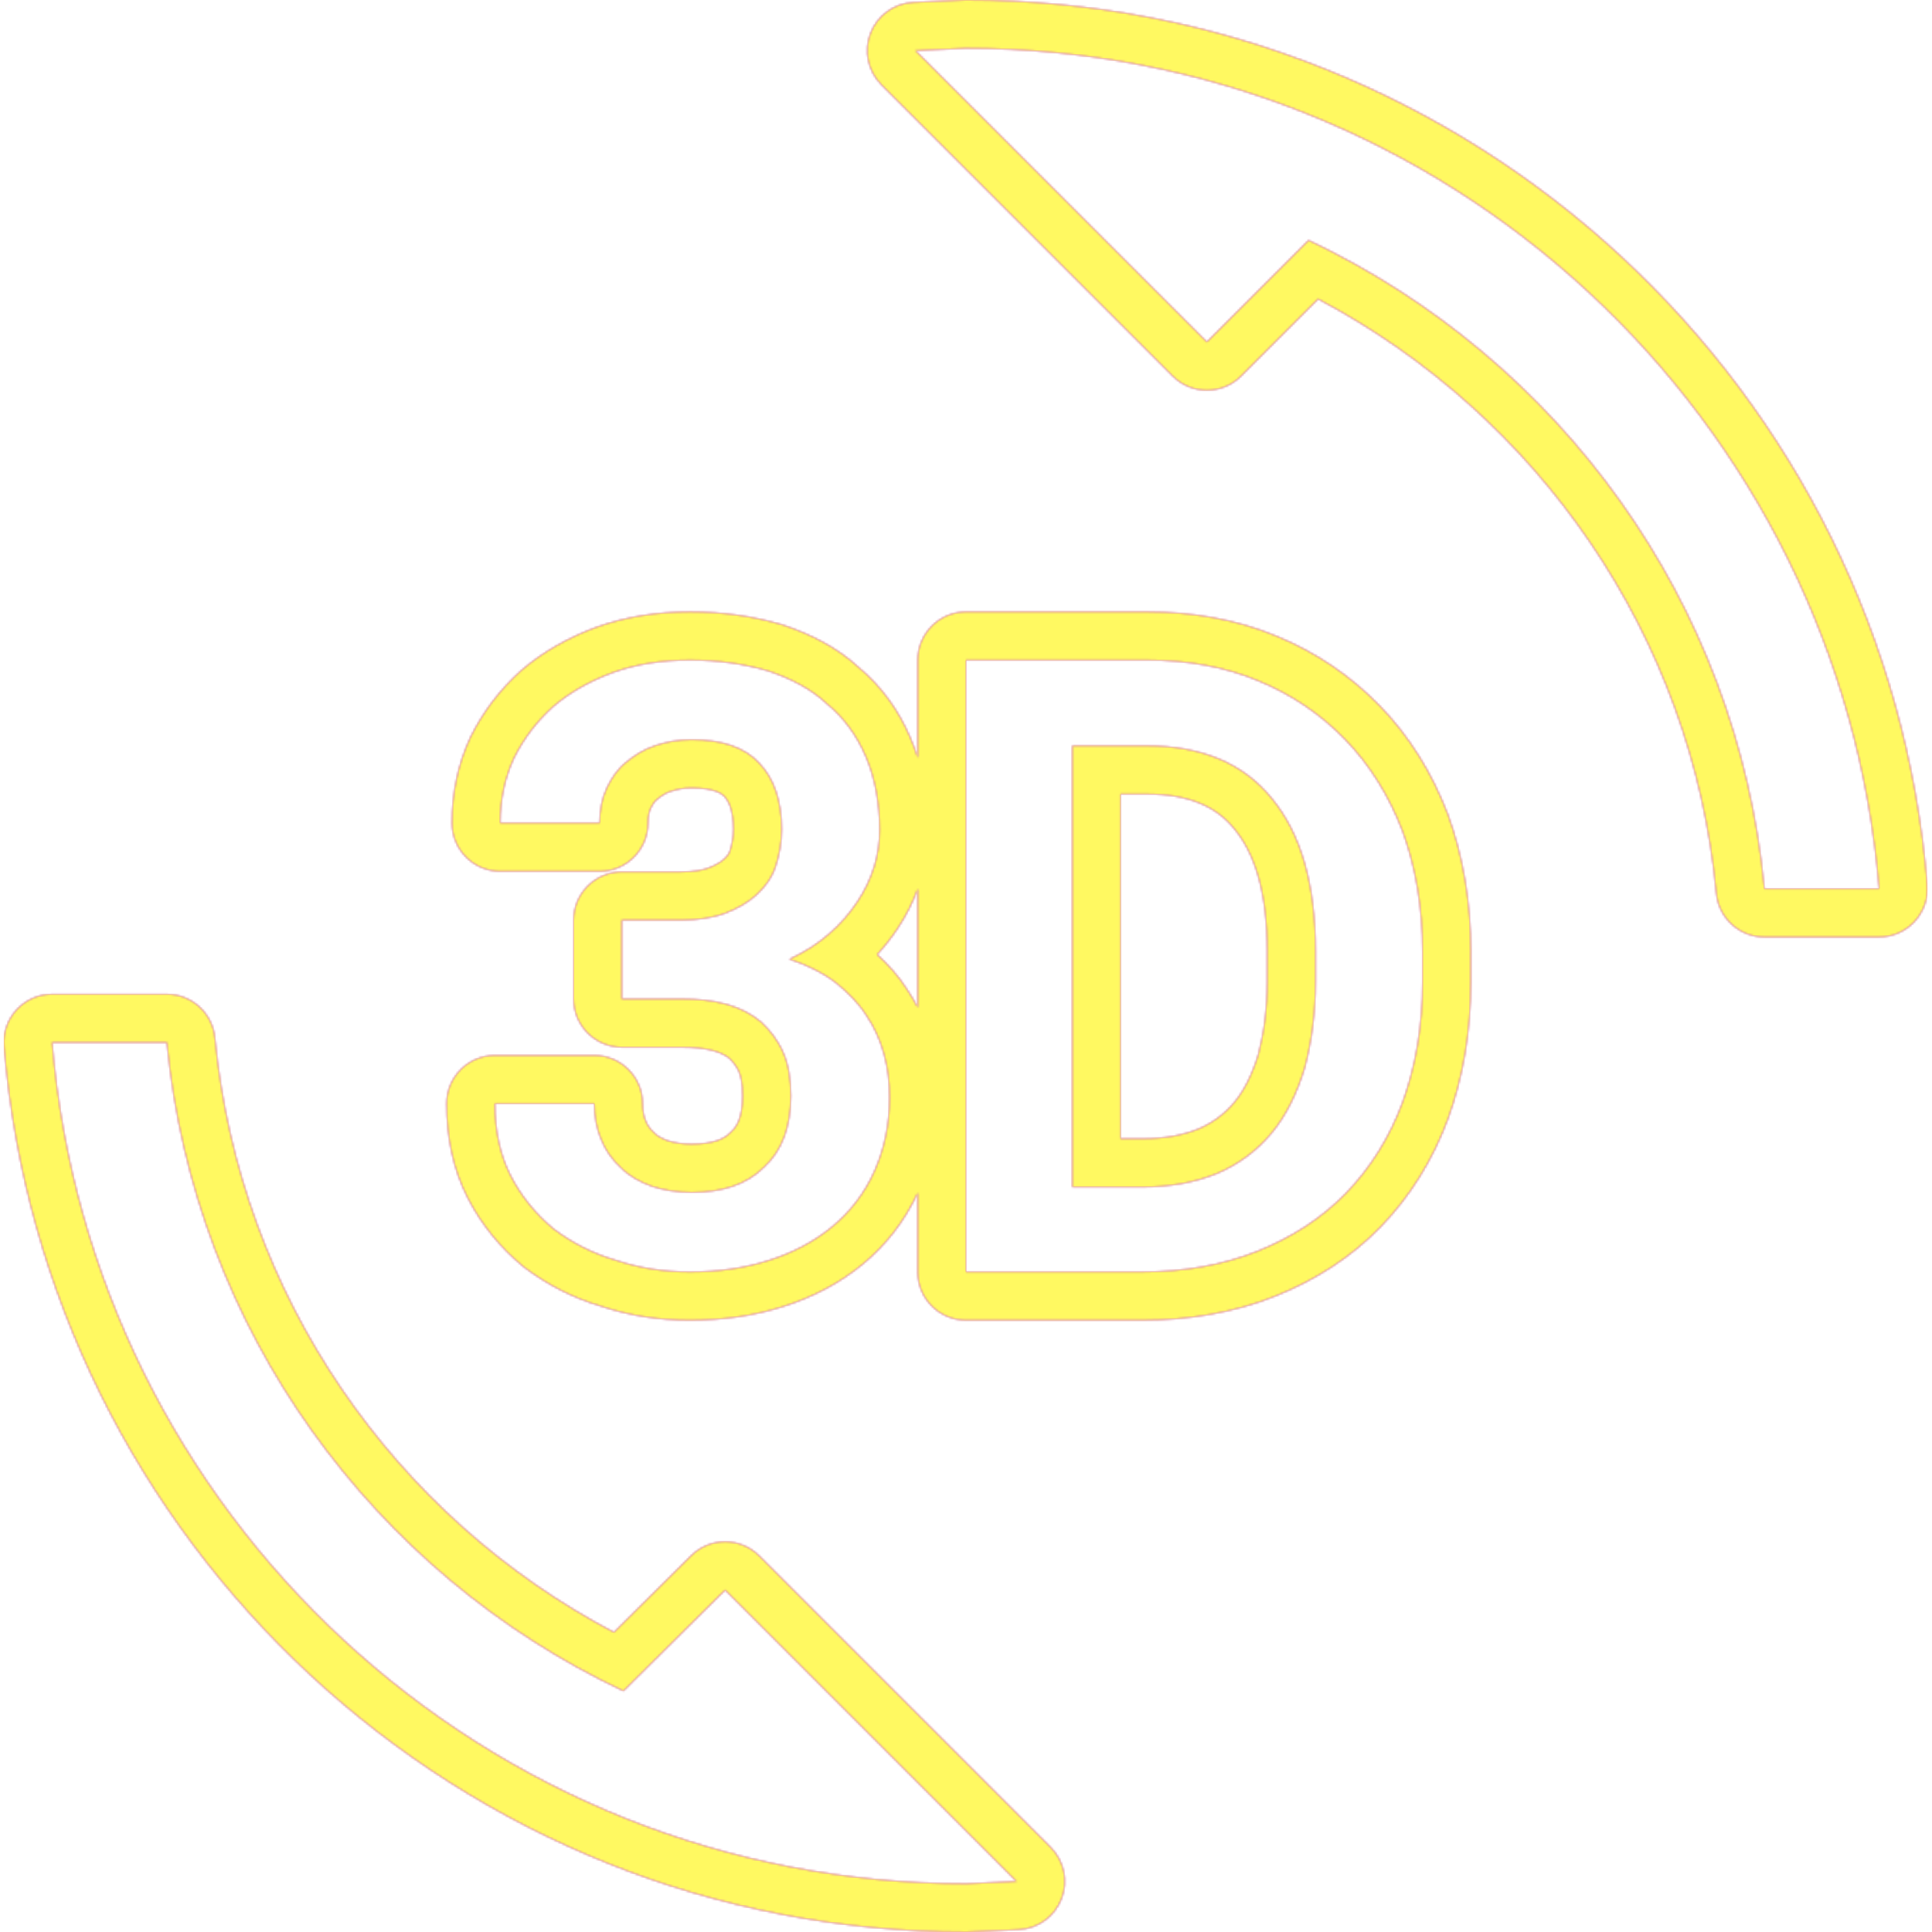 <svg version="1.1" xmlns="http://www.w3.org/2000/svg" xmlns:xlink="http://www.w3.org/1999/xlink" viewBox="0,0,1024,1024">
	<!-- Color names: teamapps-color-1, teamapps-color-2, teamapps-color-3 -->
	<desc>3d_rotation icon - Licensed under Apache License v2.0 (http://www.apache.org/licenses/LICENSE-2.0) - Created with Iconfu.com - Derivative work of Material icons (Copyright Google Inc.)</desc>
	<defs>
		<radialGradient cx="0" cy="0" r="1448.15" id="color-2nSzrL4Y" gradientUnits="userSpaceOnUse">
			<stop offset="0.08" stop-color="#ffffff"/>
			<stop offset="1" stop-color="#000000"/>
		</radialGradient>
		<linearGradient x1="0" y1="1024" x2="1024" y2="0" id="color-oKluX0gF" gradientUnits="userSpaceOnUse">
			<stop offset="0.2" stop-color="#000000"/>
			<stop offset="0.8" stop-color="#ffffff"/>
		</linearGradient>
		<filter id="filter-XvR67xV2" color-interpolation-filters="sRGB">
			<feOffset/>
		</filter>
		<mask id="mask-QljXjuMj">
			<path d="M402.42,824.65l154.43,154.43c7.17,7.17 9.43,17.9 5.77,27.36c-3.67,9.46 -12.57,15.86 -22.71,16.32l-27.12,1.22c-0.26,0.01 -0.53,0.02 -0.79,0.02c-268.41,0 -488.13,-206.53 -509.89,-469.35c-1.24,-14.92 10.54,-27.71 25.51,-27.71h60.8c13.19,0 24.23,10.03 25.48,23.16c13.12,137 95.27,253.83 211.49,315.06l40.89,-40.58c10.01,-9.93 26.16,-9.9 36.13,0.07zM995.97,496.66h-60.8c-13.22,0 -24.26,-10.07 -25.49,-23.23c-12.74,-136.88 -94.79,-253.36 -211.04,-314.94l-40.85,40.85c-10,10 -26.21,10 -36.2,0l-154.43,-154.43c-7.17,-7.17 -9.43,-17.9 -5.77,-27.36c3.67,-9.46 12.57,-15.86 22.71,-16.32l27.12,-1.22c0.26,-0.01 0.53,-0.02 0.79,-0.02c268.39,0 488.15,206.53 509.48,468.99c1.21,14.91 -10.56,27.67 -25.52,27.67zM779.58,504.3v16.22c0,26.21 -4.08,50.26 -12.06,72.35c-8.06,21.83 -20.13,41.29 -35.7,57.35c-15.78,16.28 -34.74,28.3 -55.89,36.76c-21.7,8.68 -45.66,12.77 -70.72,12.77h-93.22c-14.14,0 -25.6,-11.46 -25.6,-25.6v-41.93c-6.96,15.21 -17.02,27.81 -29.03,37.74c-12.07,9.98 -26.39,17.55 -42.2,22.51c-15.47,4.98 -32.32,7.28 -49.51,7.28c-16.15,0 -31.71,-2.35 -46.53,-7.24c-15.49,-4.56 -29.03,-11.63 -40.97,-20.59c-0.32,-0.24 -0.64,-0.49 -0.95,-0.75c-11.83,-9.78 -21.79,-21.76 -29.12,-35.92c-7.9,-15.24 -11.38,-32.4 -11.38,-50.28c0,-14.14 11.46,-25.6 25.6,-25.6h52.7c14.14,0 25.6,11.46 25.6,25.6c0,3.93 0.7,6.92 1.58,8.96c0.06,0.13 0.11,0.27 0.17,0.4c0.86,2.15 2.2,4.05 4.08,5.76c0.3,0.27 0.58,0.55 0.87,0.83c0.89,0.89 2.39,2.05 6.62,3.68c3.28,1.04 7.66,1.79 12.57,1.79c12.05,0 17.46,-2.94 20.4,-5.88c0.27,-0.27 0.55,-0.54 0.84,-0.8c2.65,-2.42 5.85,-7.29 5.85,-18.79c0,-6.81 -0.95,-10.67 -1.9,-12.84c-1.15,-2.62 -2.78,-4.91 -5.13,-7.16c-1.9,-1.49 -4.56,-2.95 -8.26,-3.97c-4.35,-1.21 -9.99,-1.9 -17.48,-1.9h-31.21c-14.14,0 -25.6,-11.46 -25.6,-25.6v-41.75c0,-14.14 11.46,-25.6 25.6,-25.6h31.21c6.84,0 11.71,-0.96 14.53,-2.02c4.19,-1.57 6.84,-3.3 8.37,-4.69c2.04,-1.86 2.76,-3.18 3.08,-4.15c1.23,-3.71 1.93,-7.46 1.93,-11.77c0,-10.51 -2.78,-15.2 -4.7,-17.23c-0.1,-0.1 -0.2,-0.21 -0.29,-0.32c-0.98,-1.08 -4.88,-4.28 -17.23,-4.28c-4.15,0 -7.49,0.64 -11.37,1.93c-2.03,0.67 -4.15,1.88 -7.28,4.44c-0.55,0.45 -1.72,1.7 -3.1,4.69c-0.62,1.34 -1.29,3.65 -1.29,7.52c0,14.14 -11.46,25.6 -25.6,25.6h-52.7c-14.14,0 -25.6,-11.46 -25.6,-25.6c0,-16.03 3.14,-31.06 9.65,-45.18c0.11,-0.24 0.23,-0.49 0.35,-0.73c6.74,-13.46 15.59,-24.91 26.39,-34.68c0.1,-0.09 0.2,-0.18 0.31,-0.27c11.66,-10.07 25.56,-17.7 40.09,-23.03c15.73,-5.58 32.3,-8.05 49.33,-8.05c17.34,0 33.52,2.35 48.48,6.7c0.32,0.09 0.65,0.19 0.97,0.3c13.99,4.67 28.42,11.7 40.05,22.49c11.98,10 21.03,22.54 27.27,37.1c1.51,3.53 2.83,7.14 3.96,10.83v-51.82c0,-14.14 11.46,-25.6 25.6,-25.6h95.66c24.68,0 47.95,4.11 68.97,12.89c21.09,8.65 39.42,21.19 54.8,37.05c15.59,16.09 27.51,35.33 35.93,57.3c0.04,0.1 0.08,0.21 0.12,0.31c7.98,22.07 12.11,46.25 12.11,72.48zM475.73,492.16c-3.17,4.76 -6.75,9.35 -10.83,13.75c5.67,5.16 11.24,11.21 15.8,18.39c2.18,3.21 4.06,6.46 5.69,9.71v-62.92c-2.62,7.26 -6.09,14.22 -10.67,21.07zM671.64,503.9c0,-31.91 -7.01,-51.97 -17.24,-64.36c-0.05,-0.06 -0.1,-0.12 -0.14,-0.18c-9.06,-11.26 -23.26,-18.49 -46.6,-18.49h-13.71v182.68h11.28c12.16,0 22.07,-1.96 30.19,-5.29c7.56,-3.26 13.92,-8.08 18.99,-14.21c4.88,-5.9 9.15,-14.17 12.52,-25.13c2.98,-11.43 4.71,-24.08 4.71,-38.81zM330.41,896.26c-132.54,-62.42 -227.39,-191.31 -241.98,-343.72h-60.8c20.67,249.69 229.43,445.86 484.38,445.86l26.75,-1.22l-154.43,-154.43zM512,25.6l-26.75,1.22l154.43,154.43l53.91,-53.91c132.54,62.82 227.39,191.32 241.58,343.73h60.8c-20.26,-249.28 -229.02,-445.46 -483.97,-445.46zM713.05,392.02c-12.97,-13.38 -28.38,-23.92 -46.21,-31.22c-17.43,-7.3 -37.3,-10.94 -59.19,-10.94h-95.66v324.27h93.22c22.3,0 42.97,-3.65 61.21,-10.94c18.24,-7.3 34.05,-17.43 47.02,-30.81c12.97,-13.38 23.11,-29.58 30,-48.23c6.89,-19.05 10.54,-40.13 10.54,-63.64v-16.22c0,-23.51 -3.65,-44.58 -10.54,-63.63c-7.3,-19.05 -17.43,-35.26 -30.4,-48.64zM366.49,631.98c-7.7,0 -15,-1.22 -21.08,-3.24c-6.49,-2.43 -11.76,-5.27 -16.22,-9.73c-4.46,-4.06 -8.1,-8.92 -10.54,-15c-2.43,-5.67 -3.65,-12.16 -3.65,-19.05h-52.7c0,14.59 2.84,27.56 8.51,38.5c5.67,10.94 13.39,20.26 22.7,27.97c9.73,7.3 20.66,12.98 33.23,16.63c12.16,4.06 25.13,6.08 38.91,6.08c15,0 29.18,-2.02 41.75,-6.08c12.97,-4.06 24.32,-10.14 33.64,-17.84c9.32,-7.7 17.02,-17.43 22.3,-29.18c5.27,-11.75 8.1,-24.72 8.1,-39.31c0,-7.7 -0.81,-15.41 -2.83,-22.71c-2.02,-7.3 -4.87,-14.18 -9.33,-20.67c-4.06,-6.49 -9.72,-12.15 -16.21,-17.42c-6.89,-5.27 -15,-9.33 -24.73,-12.57c8.1,-3.65 15,-8.1 21.08,-13.38c6.08,-5.27 10.93,-10.94 14.99,-17.02c4.06,-6.08 6.9,-12.16 8.92,-18.65c2.02,-6.49 2.84,-12.97 2.84,-19.46c0,-14.59 -2.43,-27.56 -7.3,-38.91c-4.86,-11.35 -11.75,-20.67 -20.67,-27.97c-8.1,-7.7 -19.06,-13.37 -31.22,-17.42c-12.57,-3.65 -26.34,-5.68 -41.34,-5.68c-14.59,0 -27.96,2.03 -40.53,6.49c-12.16,4.46 -23.1,10.54 -32.02,18.24c-8.51,7.7 -15.4,16.63 -20.67,27.16c-4.86,10.54 -7.3,21.88 -7.3,34.45h52.7c0,-6.89 1.22,-12.97 3.65,-18.24c2.43,-5.27 5.67,-10.13 10.13,-13.77c4.46,-3.65 9.33,-6.9 15.41,-8.92c6.08,-2.02 12.16,-3.24 19.46,-3.24c16.22,0 28.37,4.05 36.07,12.56c7.7,8.1 11.75,19.86 11.75,34.87c0,7.3 -1.22,13.77 -3.24,19.85c-2.02,6.08 -5.68,10.94 -10.14,15c-4.46,4.06 -10.13,7.3 -16.62,9.73c-6.49,2.43 -14.59,3.65 -23.51,3.65h-31.21v41.75h31.21c8.92,0 17.02,0.81 24.32,2.83c7.3,2.02 13.38,5.27 18.24,9.33c4.86,4.46 8.92,9.72 11.76,16.21c2.84,6.49 4.05,14.18 4.05,23.1c0,16.62 -4.86,29.18 -14.18,37.7c-9.32,9.32 -22.29,13.38 -38.5,13.38zM697.24,520.1c0,17.02 -2.03,32.02 -5.68,45.81c-4.06,13.38 -9.72,25.13 -17.42,34.45c-7.7,9.32 -17.43,16.62 -28.78,21.49c-11.75,4.86 -25.13,7.3 -40.13,7.3h-36.88v-233.88h39.31c29.18,0 51.48,9.32 66.48,27.97c15.4,18.65 23.1,45.4 23.1,80.66z" fill="#ffffff"/>
		</mask>
		<mask id="mask-WDOearpj">
			<rect fill="url(#color-oKluX0gF)" x="2.02" y="0" width="1019.55" height="1024"/>
		</mask>
		<mask id="mask-XjFG7xap">
			<path d="M402.42,824.65l154.43,154.43c7.17,7.17 9.43,17.9 5.77,27.36c-3.67,9.46 -12.57,15.86 -22.71,16.32l-27.12,1.22c-0.26,0.01 -0.53,0.02 -0.79,0.02c-268.41,0 -488.13,-206.53 -509.89,-469.35c-1.24,-14.92 10.54,-27.71 25.51,-27.71h60.8c13.19,0 24.23,10.03 25.48,23.16c13.12,137 95.27,253.83 211.49,315.06l40.89,-40.58c10.01,-9.93 26.16,-9.9 36.13,0.07zM995.97,496.66h-60.8c-13.22,0 -24.26,-10.07 -25.49,-23.23c-12.74,-136.88 -94.79,-253.36 -211.04,-314.94l-40.85,40.85c-10,10 -26.21,10 -36.2,0l-154.43,-154.43c-7.17,-7.17 -9.43,-17.9 -5.77,-27.36c3.67,-9.46 12.57,-15.86 22.71,-16.32l27.12,-1.22c0.26,-0.01 0.53,-0.02 0.79,-0.02c268.39,0 488.15,206.53 509.48,468.99c1.21,14.91 -10.56,27.67 -25.52,27.67zM779.58,504.3v16.22c0,26.21 -4.08,50.26 -12.06,72.35c-8.06,21.83 -20.13,41.29 -35.7,57.35c-15.78,16.28 -34.74,28.3 -55.89,36.76c-21.7,8.68 -45.66,12.77 -70.72,12.77h-93.22c-14.14,0 -25.6,-11.46 -25.6,-25.6v-41.93c-6.96,15.21 -17.02,27.81 -29.03,37.74c-12.07,9.98 -26.39,17.55 -42.2,22.51c-15.47,4.98 -32.32,7.28 -49.51,7.28c-16.15,0 -31.71,-2.35 -46.53,-7.24c-15.49,-4.56 -29.03,-11.63 -40.97,-20.59c-0.32,-0.24 -0.64,-0.49 -0.95,-0.75c-11.83,-9.78 -21.79,-21.76 -29.12,-35.92c-7.9,-15.24 -11.38,-32.4 -11.38,-50.28c0,-14.14 11.46,-25.6 25.6,-25.6h52.7c14.14,0 25.6,11.46 25.6,25.6c0,3.93 0.7,6.92 1.58,8.96c0.06,0.13 0.11,0.27 0.17,0.4c0.86,2.15 2.2,4.05 4.08,5.76c0.3,0.27 0.58,0.55 0.87,0.83c0.89,0.89 2.39,2.05 6.62,3.68c3.28,1.04 7.66,1.79 12.57,1.79c12.05,0 17.46,-2.94 20.4,-5.88c0.27,-0.27 0.55,-0.54 0.84,-0.8c2.65,-2.42 5.85,-7.29 5.85,-18.79c0,-6.81 -0.95,-10.67 -1.9,-12.84c-1.15,-2.62 -2.78,-4.91 -5.13,-7.16c-1.9,-1.49 -4.56,-2.95 -8.26,-3.97c-4.35,-1.21 -9.99,-1.9 -17.48,-1.9h-31.21c-14.14,0 -25.6,-11.46 -25.6,-25.6v-41.75c0,-14.14 11.46,-25.6 25.6,-25.6h31.21c6.84,0 11.71,-0.96 14.53,-2.02c4.19,-1.57 6.84,-3.3 8.37,-4.69c2.04,-1.86 2.76,-3.18 3.08,-4.15c1.23,-3.71 1.93,-7.46 1.93,-11.77c0,-10.51 -2.78,-15.2 -4.7,-17.23c-0.1,-0.1 -0.2,-0.21 -0.29,-0.32c-0.98,-1.08 -4.88,-4.28 -17.23,-4.28c-4.15,0 -7.49,0.64 -11.37,1.93c-2.03,0.67 -4.15,1.88 -7.28,4.44c-0.55,0.45 -1.72,1.7 -3.1,4.69c-0.62,1.34 -1.29,3.65 -1.29,7.52c0,14.14 -11.46,25.6 -25.6,25.6h-52.7c-14.14,0 -25.6,-11.46 -25.6,-25.6c0,-16.03 3.14,-31.06 9.65,-45.18c0.11,-0.24 0.23,-0.49 0.35,-0.73c6.74,-13.46 15.59,-24.91 26.39,-34.68c0.1,-0.09 0.2,-0.18 0.31,-0.27c11.66,-10.07 25.56,-17.7 40.09,-23.03c15.73,-5.58 32.3,-8.05 49.33,-8.05c17.34,0 33.52,2.35 48.48,6.7c0.32,0.09 0.65,0.19 0.97,0.3c13.99,4.67 28.42,11.7 40.05,22.49c11.98,10 21.03,22.54 27.27,37.1c1.51,3.53 2.83,7.14 3.96,10.83v-51.82c0,-14.14 11.46,-25.6 25.6,-25.6h95.66c24.68,0 47.95,4.11 68.97,12.89c21.09,8.65 39.42,21.19 54.8,37.05c15.59,16.09 27.51,35.33 35.93,57.3c0.04,0.1 0.08,0.21 0.12,0.31c7.98,22.07 12.11,46.25 12.11,72.48zM475.73,492.16c-3.17,4.76 -6.75,9.35 -10.83,13.75c5.67,5.16 11.24,11.21 15.8,18.39c2.18,3.21 4.06,6.46 5.69,9.71v-62.92c-2.62,7.26 -6.09,14.22 -10.67,21.07zM671.64,503.9c0,-31.91 -7.01,-51.97 -17.24,-64.36c-0.05,-0.06 -0.1,-0.12 -0.14,-0.18c-9.06,-11.26 -23.26,-18.49 -46.6,-18.49h-13.71v182.68h11.28c12.16,0 22.07,-1.96 30.19,-5.29c7.56,-3.26 13.92,-8.08 18.99,-14.21c4.88,-5.9 9.15,-14.17 12.52,-25.13c2.98,-11.43 4.71,-24.08 4.71,-38.81zM330.41,896.26c-132.54,-62.42 -227.39,-191.31 -241.98,-343.72h-60.8c20.67,249.69 229.43,445.86 484.38,445.86l26.75,-1.22l-154.43,-154.43zM512,25.6l-26.75,1.22l154.43,154.43l53.91,-53.91c132.54,62.82 227.39,191.32 241.58,343.73h60.8c-20.26,-249.28 -229.02,-445.46 -483.97,-445.46zM713.05,392.02c-12.97,-13.38 -28.38,-23.92 -46.21,-31.22c-17.43,-7.3 -37.3,-10.94 -59.19,-10.94h-95.66v324.27h93.22c22.3,0 42.97,-3.65 61.21,-10.94c18.24,-7.3 34.05,-17.43 47.02,-30.81c12.97,-13.38 23.11,-29.58 30,-48.23c6.89,-19.05 10.54,-40.13 10.54,-63.64v-16.22c0,-23.51 -3.65,-44.58 -10.54,-63.63c-7.3,-19.05 -17.43,-35.26 -30.4,-48.64zM366.49,631.98c-7.7,0 -15,-1.22 -21.08,-3.24c-6.49,-2.43 -11.76,-5.27 -16.22,-9.73c-4.46,-4.06 -8.1,-8.92 -10.54,-15c-2.43,-5.67 -3.65,-12.16 -3.65,-19.05h-52.7c0,14.59 2.84,27.56 8.51,38.5c5.67,10.94 13.39,20.26 22.7,27.97c9.73,7.3 20.66,12.98 33.23,16.63c12.16,4.06 25.13,6.08 38.91,6.08c15,0 29.18,-2.02 41.75,-6.08c12.97,-4.06 24.32,-10.14 33.64,-17.84c9.32,-7.7 17.02,-17.43 22.3,-29.18c5.27,-11.75 8.1,-24.72 8.1,-39.31c0,-7.7 -0.81,-15.41 -2.83,-22.71c-2.02,-7.3 -4.87,-14.18 -9.33,-20.67c-4.06,-6.49 -9.72,-12.15 -16.21,-17.42c-6.89,-5.27 -15,-9.33 -24.73,-12.57c8.1,-3.65 15,-8.1 21.08,-13.38c6.08,-5.27 10.93,-10.94 14.99,-17.02c4.06,-6.08 6.9,-12.16 8.92,-18.65c2.02,-6.49 2.84,-12.97 2.84,-19.46c0,-14.59 -2.43,-27.56 -7.3,-38.91c-4.86,-11.35 -11.75,-20.67 -20.67,-27.97c-8.1,-7.7 -19.06,-13.37 -31.22,-17.42c-12.57,-3.65 -26.34,-5.68 -41.34,-5.68c-14.59,0 -27.96,2.03 -40.53,6.49c-12.16,4.46 -23.1,10.54 -32.02,18.24c-8.51,7.7 -15.4,16.63 -20.67,27.16c-4.86,10.54 -7.3,21.88 -7.3,34.45h52.7c0,-6.89 1.22,-12.97 3.65,-18.24c2.43,-5.27 5.67,-10.13 10.13,-13.77c4.46,-3.65 9.33,-6.9 15.41,-8.92c6.08,-2.02 12.16,-3.24 19.46,-3.24c16.22,0 28.37,4.05 36.07,12.56c7.7,8.1 11.75,19.86 11.75,34.87c0,7.3 -1.22,13.77 -3.24,19.85c-2.02,6.08 -5.68,10.94 -10.14,15c-4.46,4.06 -10.13,7.3 -16.62,9.73c-6.49,2.43 -14.59,3.65 -23.51,3.65h-31.21v41.75h31.21c8.92,0 17.02,0.81 24.32,2.83c7.3,2.02 13.38,5.27 18.24,9.33c4.86,4.46 8.92,9.72 11.76,16.21c2.84,6.49 4.05,14.18 4.05,23.1c0,16.62 -4.86,29.18 -14.18,37.7c-9.32,9.32 -22.29,13.38 -38.5,13.38zM697.24,520.1c0,17.02 -2.03,32.02 -5.68,45.81c-4.06,13.38 -9.72,25.13 -17.42,34.45c-7.7,9.32 -17.43,16.62 -28.78,21.49c-11.75,4.86 -25.13,7.3 -40.13,7.3h-36.88v-233.88h39.31c29.18,0 51.48,9.32 66.48,27.97c15.4,18.65 23.1,45.4 23.1,80.66z" fill="url(#color-2nSzrL4Y)"/>
		</mask>
	</defs>
	<g fill="none" fill-rule="nonzero" style="mix-blend-mode: normal">
		<g mask="url(#mask-QljXjuMj)">
			<g color="#ff0000" class="teamapps-color-2">
				<rect x="2.02" y="0" width="1019.55" height="1024" fill="currentColor"/>
			</g>
			<g color="#bc13e0" class="teamapps-color-3" mask="url(#mask-WDOearpj)">
				<rect x="2.02" y="0" width="1019.55" height="1024" fill="currentColor"/>
			</g>
		</g>
		<g filter="url(#filter-XvR67xV2)" mask="url(#mask-XjFG7xap)">
			<g color="#fff961" class="teamapps-color-1">
				<rect x="2.02" y="0" width="1019.55" height="1024" fill="currentColor"/>
			</g>
		</g>
	</g>
</svg>